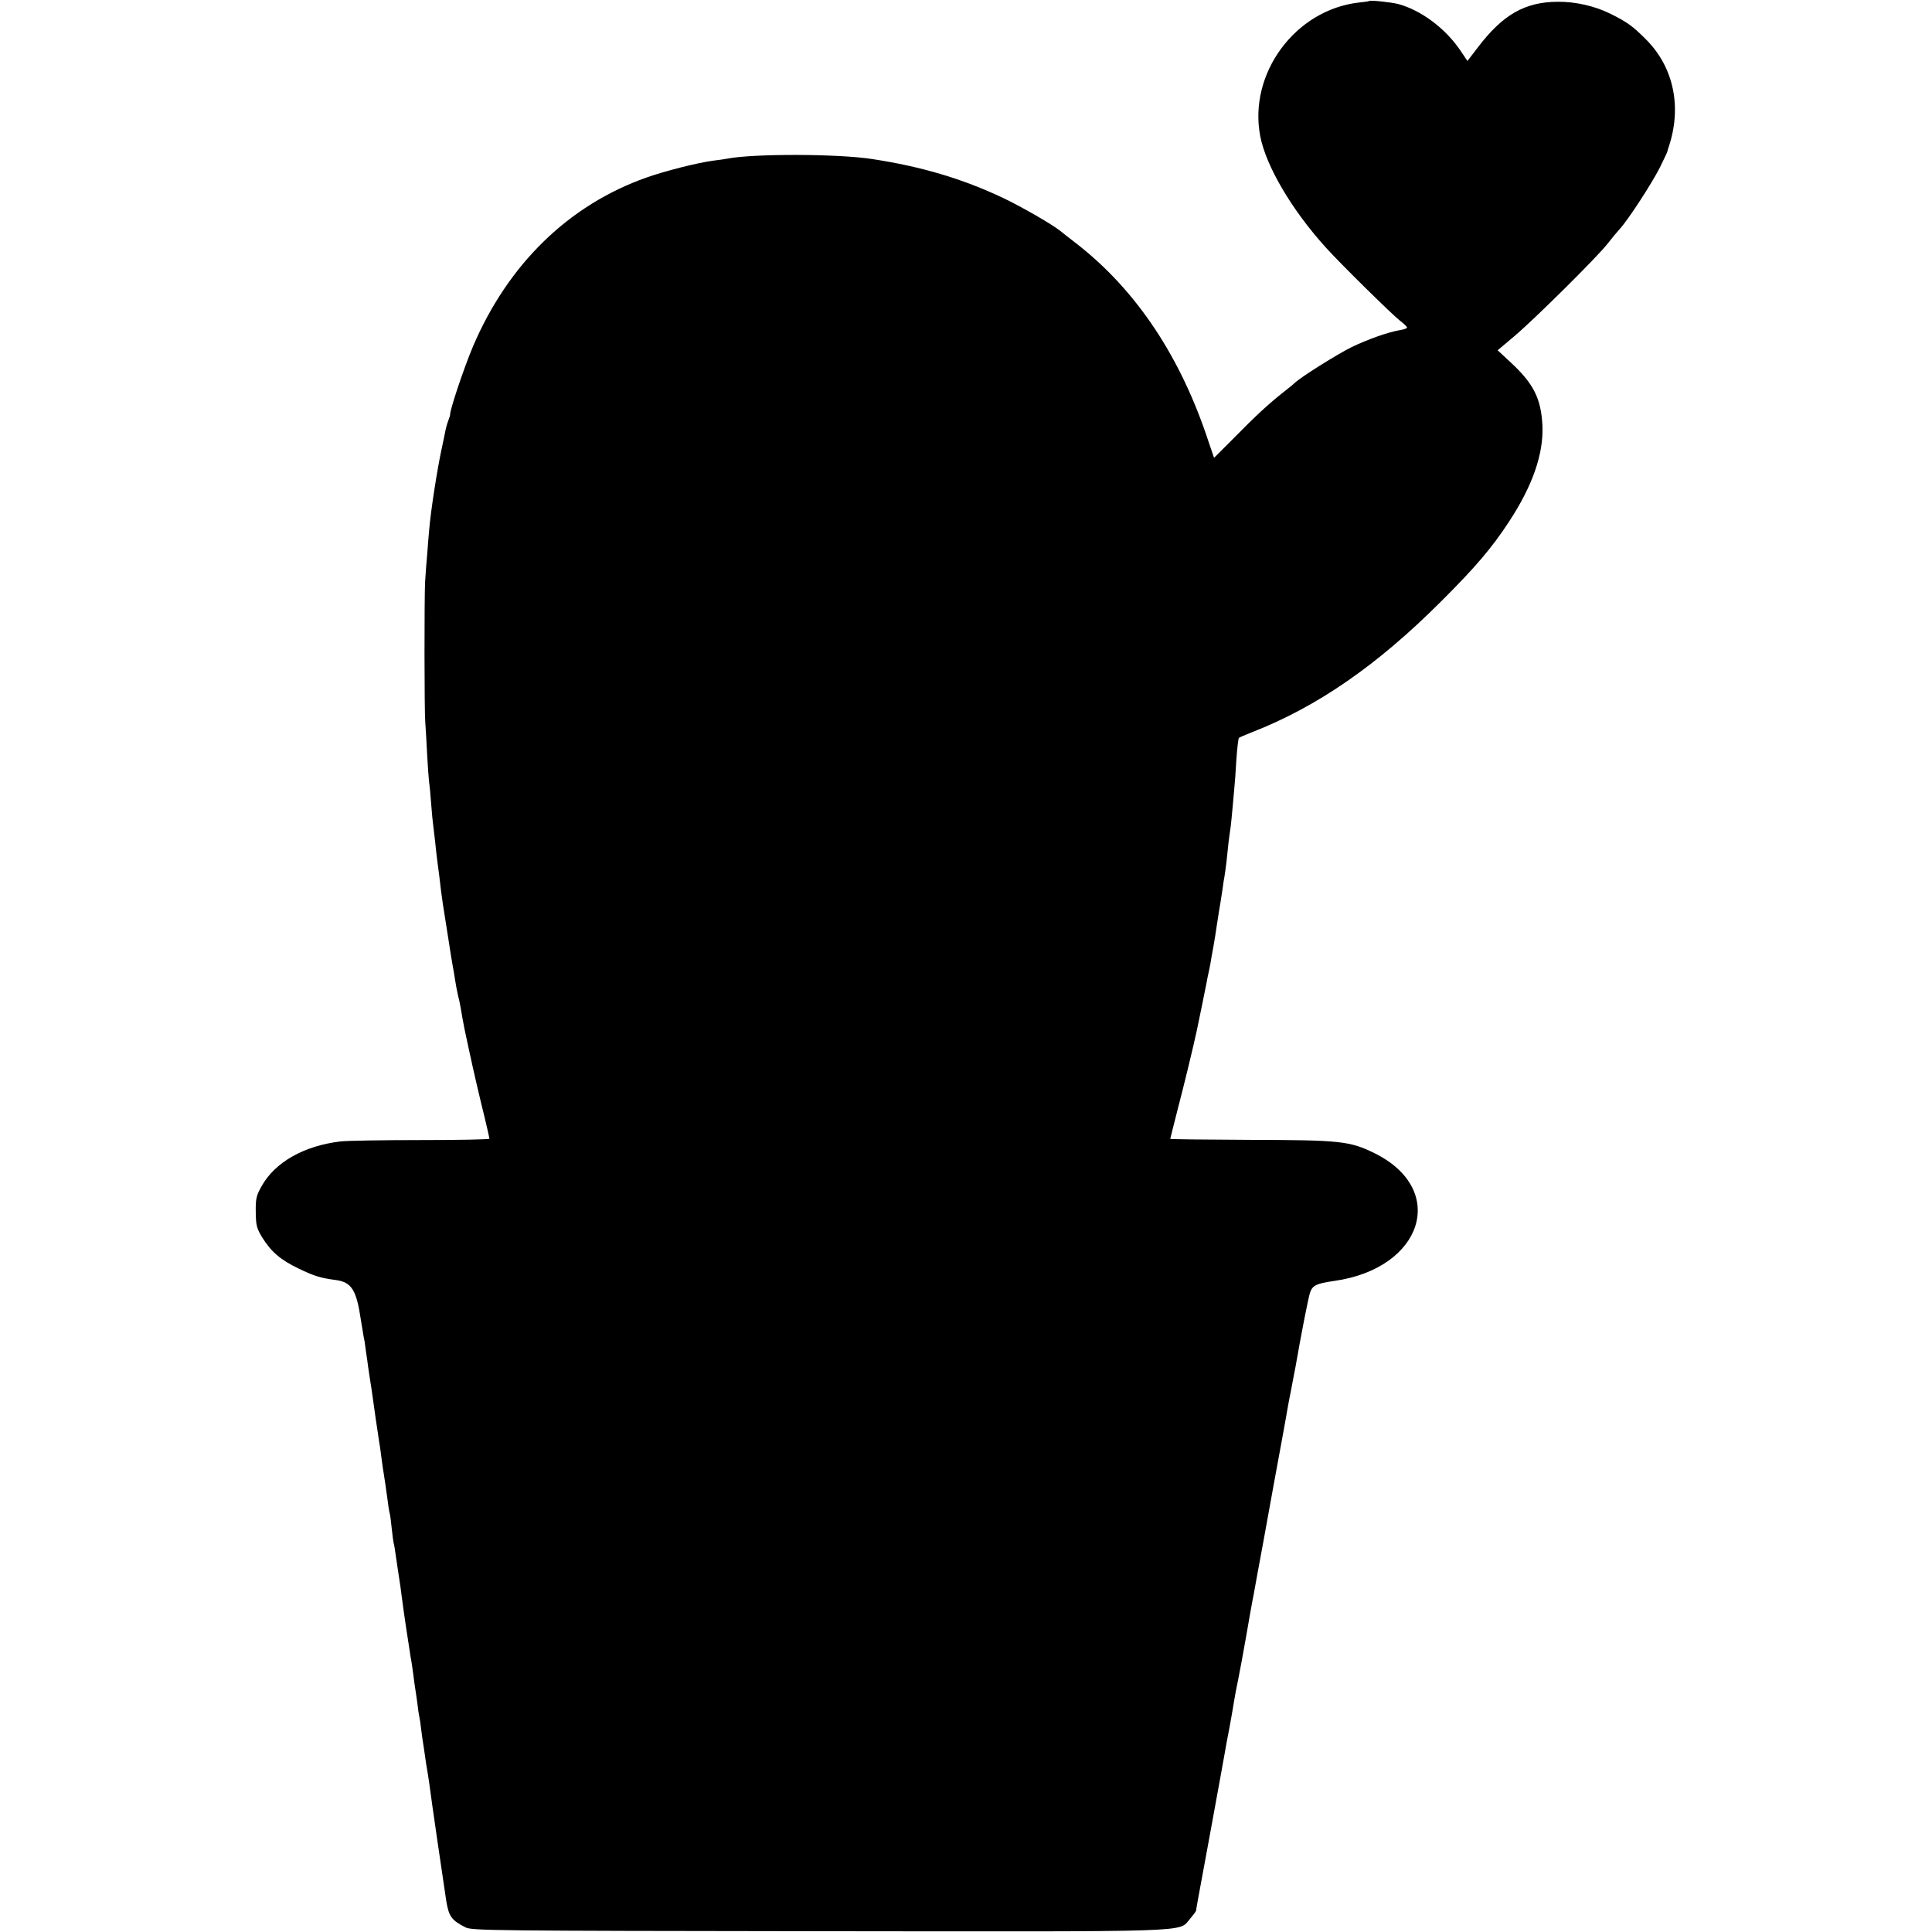 <?xml version="1.0" standalone="no"?>
<!DOCTYPE svg PUBLIC "-//W3C//DTD SVG 20010904//EN"
 "http://www.w3.org/TR/2001/REC-SVG-20010904/DTD/svg10.dtd">
<svg version="1.0" xmlns="http://www.w3.org/2000/svg"
 width="979pt" height="979pt" viewBox="0 0 979 979"
 preserveAspectRatio="xMidYMid meet">
<g transform="translate(0,979) scale(0.1,-0.1)"
fill="#000000" stroke="none">
<path d="M6938 9785 c-2 -2 -25 -5 -53 -8 -322 -37 -560 -360 -499 -677 29
-151 159 -373 333 -565 71 -79 336 -340 375 -370 20 -15 36 -31 36 -35 0 -4
-17 -10 -37 -13 -59 -10 -161 -46 -244 -86 -73 -36 -258 -152 -289 -182 -8 -8
-38 -32 -65 -53 -69 -55 -133 -114 -246 -229 l-97 -97 -28 82 c-140 427 -363
763 -662 998 -43 33 -82 64 -88 69 -42 34 -197 123 -289 167 -207 98 -415 160
-665 198 -172 27 -603 28 -735 2 -11 -2 -42 -7 -70 -10 -82 -11 -244 -52 -340
-86 -393 -139 -700 -438 -878 -855 -46 -108 -121 -333 -116 -347 0 -2 -4 -16
-10 -31 -6 -15 -13 -42 -16 -60 -4 -18 -10 -50 -15 -72 -23 -102 -58 -328 -65
-418 -2 -23 -7 -78 -10 -122 -4 -44 -9 -109 -11 -145 -4 -86 -4 -653 1 -710 2
-25 6 -94 9 -155 3 -60 8 -126 10 -145 3 -19 8 -71 11 -115 3 -44 8 -91 10
-105 2 -14 6 -52 10 -85 3 -33 8 -73 10 -90 7 -53 17 -129 20 -160 2 -16 6
-46 9 -65 3 -19 15 -93 26 -165 11 -71 22 -141 25 -155 3 -14 8 -43 11 -65 3
-22 10 -56 14 -75 5 -19 12 -51 15 -70 5 -33 10 -58 19 -105 32 -151 51 -237
85 -379 23 -92 41 -172 41 -176 0 -4 -157 -7 -348 -7 -191 0 -374 -3 -407 -7
-185 -22 -333 -106 -400 -228 -26 -46 -30 -63 -29 -129 1 -68 4 -82 33 -130
46 -73 92 -113 186 -158 77 -37 109 -47 185 -57 82 -11 106 -49 129 -204 6
-36 12 -74 14 -85 3 -11 8 -42 11 -70 4 -27 10 -66 12 -85 3 -19 7 -46 9 -60
3 -14 9 -59 15 -100 6 -41 12 -86 14 -100 2 -14 7 -47 11 -73 4 -27 8 -56 10
-65 1 -10 6 -39 9 -67 4 -27 8 -61 11 -75 4 -26 10 -63 21 -145 3 -27 8 -52 9
-55 2 -3 6 -37 10 -75 4 -39 9 -72 10 -75 2 -3 8 -42 14 -86 7 -44 13 -89 15
-100 2 -10 7 -46 11 -79 12 -88 11 -83 24 -170 7 -44 14 -93 17 -110 2 -16 6
-41 9 -55 2 -14 7 -45 10 -70 3 -25 7 -54 9 -66 2 -12 7 -45 11 -75 3 -30 8
-61 10 -69 2 -8 7 -39 10 -69 4 -30 8 -61 10 -70 1 -9 6 -36 9 -61 3 -25 8
-54 10 -65 2 -11 7 -42 11 -70 11 -87 67 -469 86 -595 13 -81 27 -101 99 -137
33 -16 147 -17 1785 -19 1936 -2 1825 -6 1884 61 17 20 31 39 32 43 1 11 4 29
74 407 35 193 67 366 70 385 3 19 14 80 25 135 10 55 21 117 24 138 3 21 13
71 21 110 8 40 26 137 40 217 14 80 27 156 30 170 3 14 14 72 24 130 11 58 49
265 84 460 36 195 68 369 70 385 3 17 12 66 21 110 8 44 18 94 21 110 28 162
66 356 74 377 13 35 32 44 121 57 450 63 578 461 208 646 -127 63 -174 68
-630 69 -225 1 -408 3 -408 5 0 2 18 71 39 155 32 122 77 308 96 396 10 46 45
219 49 240 2 14 7 36 10 50 3 14 8 36 10 50 2 14 9 52 15 85 6 33 13 78 16
100 11 69 15 99 20 125 2 14 7 43 10 65 3 22 7 51 10 65 2 14 7 46 10 73 3 26
7 68 10 95 3 26 8 62 11 81 2 18 7 63 10 100 3 36 7 82 9 101 2 19 7 82 10
140 4 58 10 108 13 111 4 3 34 16 67 29 329 128 634 339 955 660 176 175 260
274 347 407 120 183 175 344 169 486 -7 137 -44 211 -157 317 l-70 65 83 70
c102 86 421 402 474 470 21 27 49 61 62 75 41 44 162 230 203 311 21 44 39 80
38 81 0 2 2 10 5 18 70 203 29 407 -112 549 -66 67 -98 90 -181 131 -78 39
-177 62 -268 61 -166 -1 -278 -65 -405 -232 l-52 -68 -35 52 c-77 114 -201
206 -317 237 -38 9 -140 20 -146 15z"/>
</g>
</svg>
